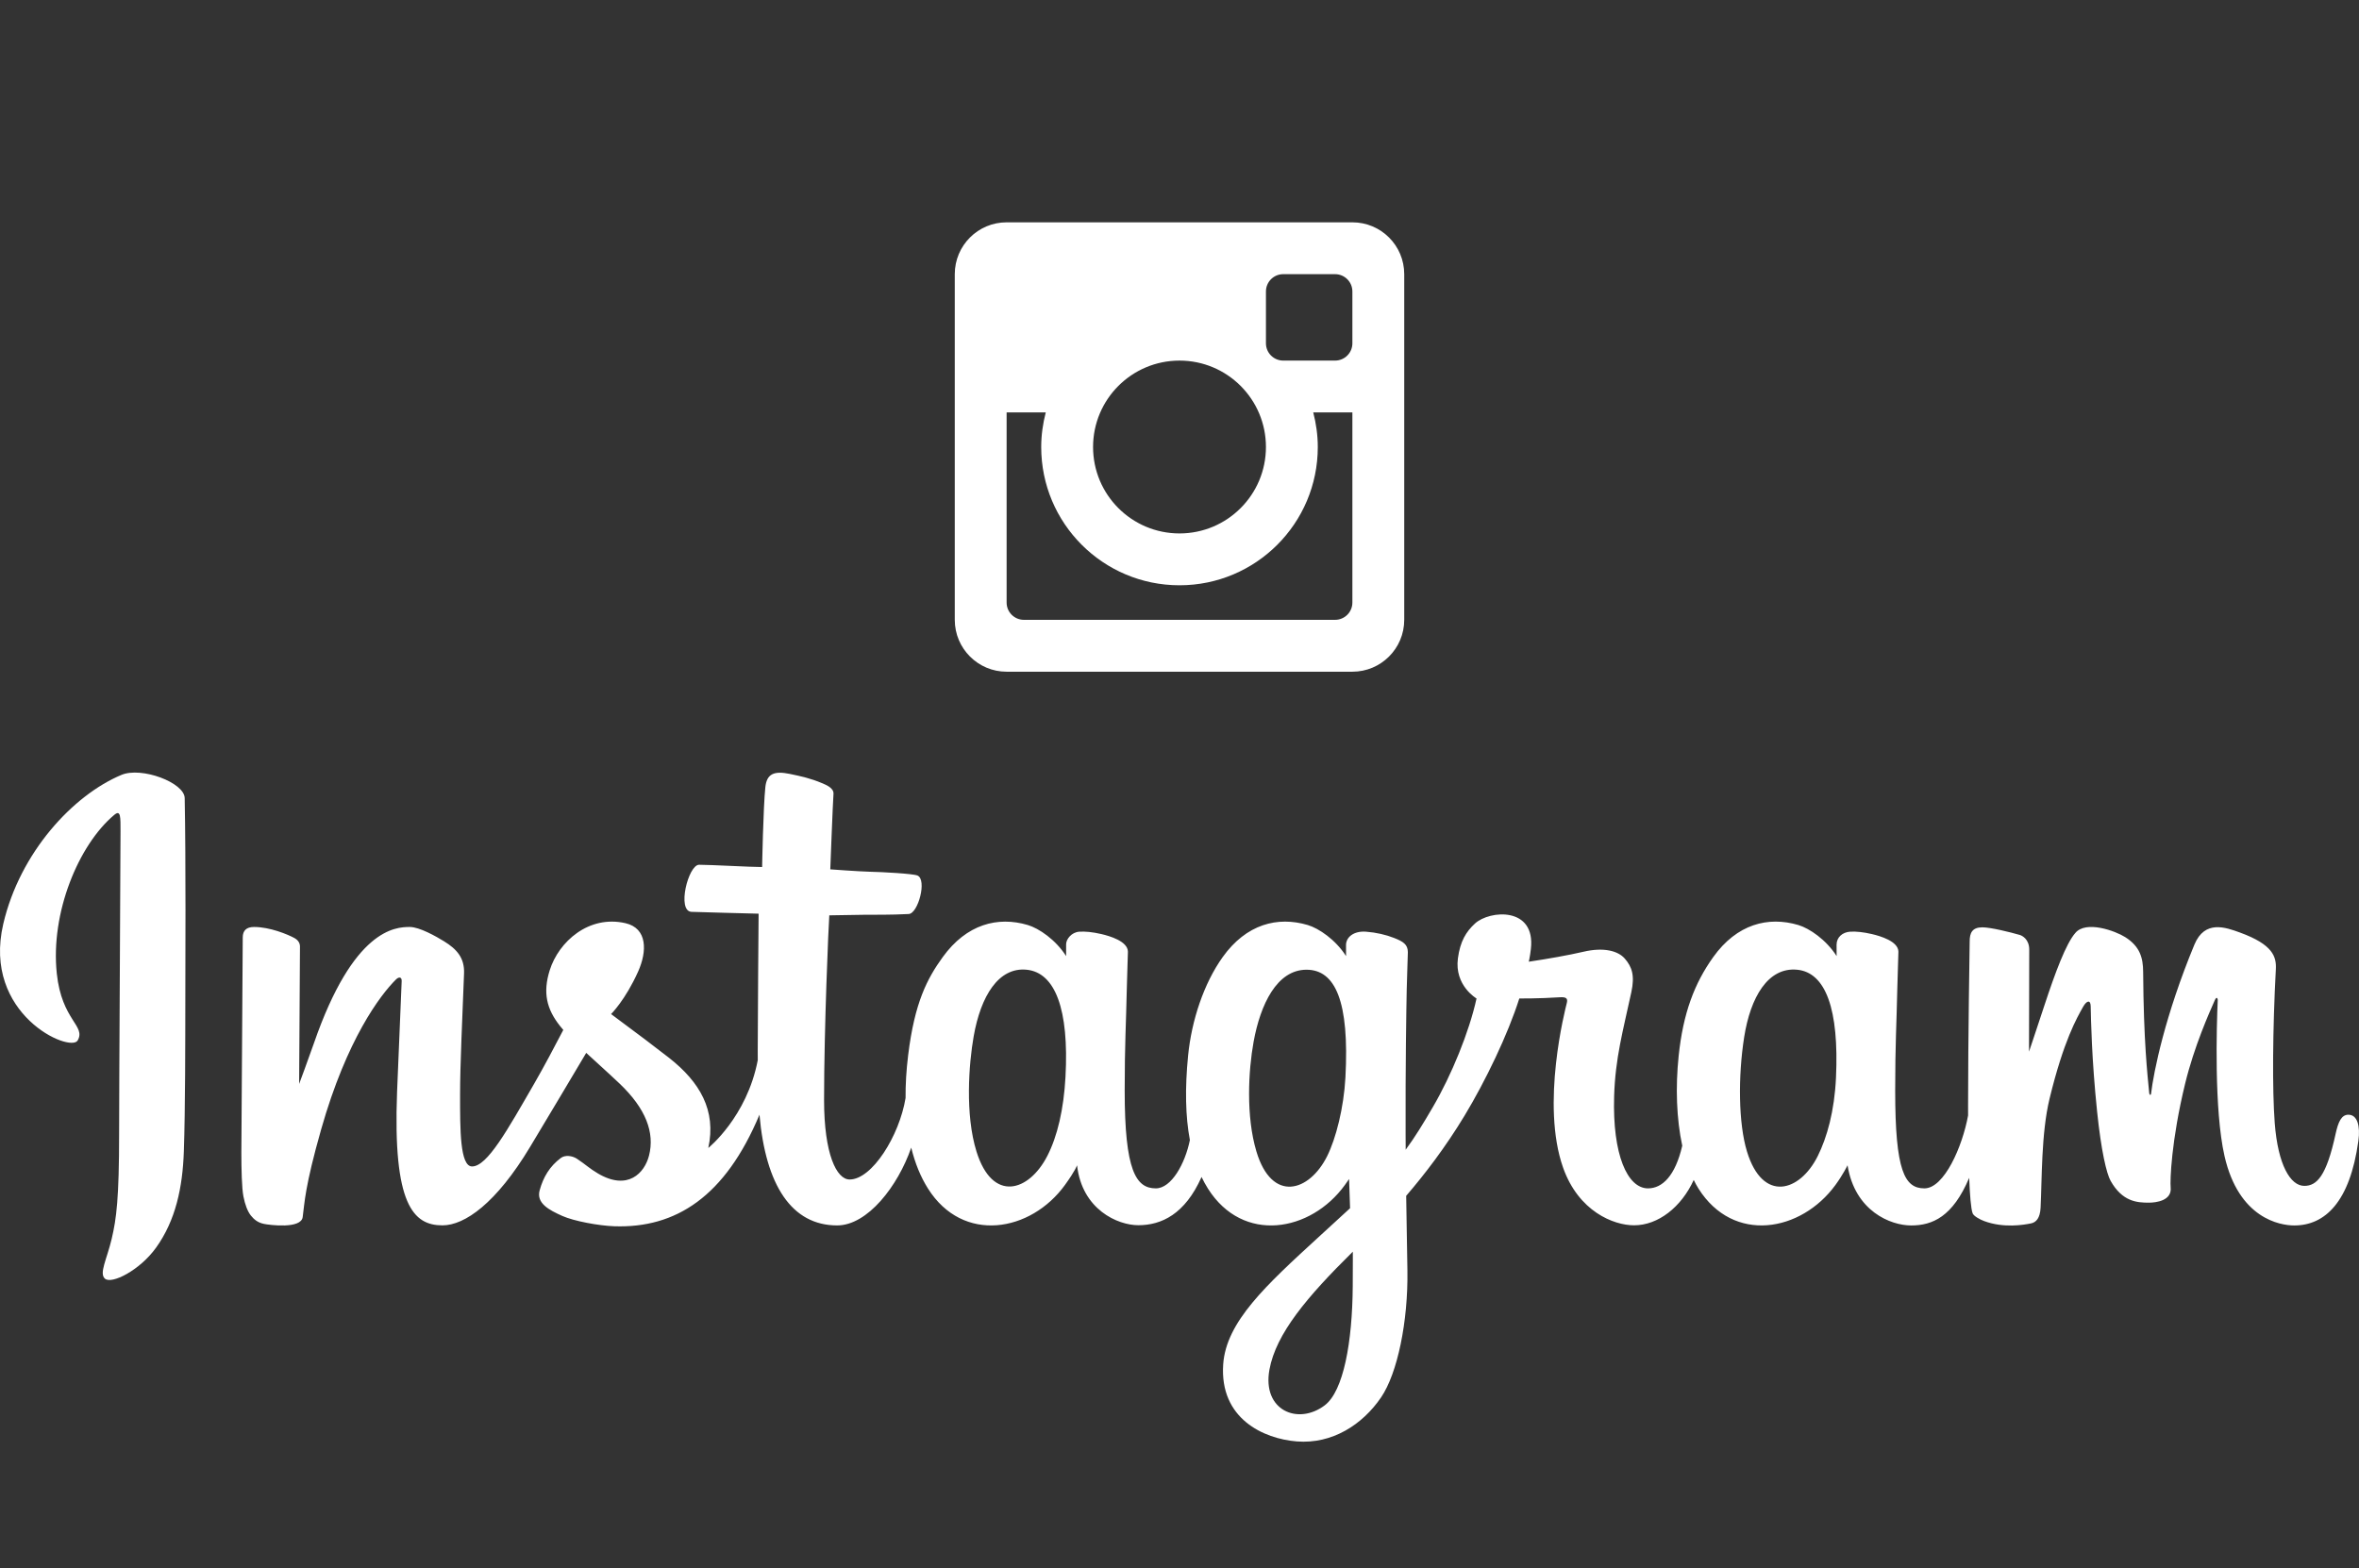 <?xml version="1.0" encoding="utf-8"?>
<!-- Generator: Adobe Illustrator 17.0.0, SVG Export Plug-In . SVG Version: 6.00 Build 0)  -->
<!DOCTYPE svg PUBLIC "-//W3C//DTD SVG 1.0//EN" "http://www.w3.org/TR/2001/REC-SVG-20010904/DTD/svg10.dtd">
<svg version="1.0" id="Isolation_Mode" xmlns="http://www.w3.org/2000/svg" xmlns:xlink="http://www.w3.org/1999/xlink" x="0px"
	 y="0px" width="594.094px" height="395px" viewBox="0 0 594.094 395" enable-background="new 0 0 594.094 395"
	 xml:space="preserve">
<rect x="0" y="0" width="594.094" height="395" fill="#333333" stroke="none"/>
<path fill-rule="evenodd" clip-rule="evenodd" fill="#FFFFFF" d="M340.586,103.884h-9.854c0.718,2.787,1.142,5.699,1.142,8.71
	c0,19.238-15.592,34.829-34.827,34.829c-19.234,0-34.827-15.591-34.827-34.829c0-3.011,0.426-5.923,1.144-8.71h-9.855v47.893
	c0,2.401,1.95,4.35,4.358,4.35h78.361c2.408,0,4.358-1.949,4.358-4.35V103.884z M340.586,73.411c0-2.403-1.95-4.353-4.358-4.353
	H323.17c-2.405,0-4.353,1.95-4.353,4.353v13.063c0,2.403,1.948,4.353,4.353,4.353h13.058c2.408,0,4.358-1.95,4.358-4.353V73.411z
	 M297.047,90.827c-12.023,0-21.768,9.744-21.768,21.767c0,12.021,9.745,21.77,21.768,21.77s21.77-9.749,21.77-21.77
	C318.817,100.571,309.07,90.827,297.047,90.827 M340.586,169.192h-87.077c-7.211,0-13.058-5.849-13.058-13.065V69.058
	c0-7.212,5.847-13.058,13.058-13.058h87.077c7.212,0,13.058,5.846,13.058,13.058v87.069
	C353.644,163.343,347.798,169.192,340.586,169.192"/>
<g>
	<path fill="#FFFFFF" d="M30.577,195.186c-12.16,5.094-25.528,19.467-29.75,37.521c-5.347,22.869,16.904,32.54,18.728,29.374
		c2.148-3.727-3.987-4.987-5.25-16.852c-1.632-15.326,5.493-32.451,14.461-39.965c1.667-1.396,1.587,0.547,1.587,4.141
		c0,6.428-0.355,64.122-0.355,76.163c0,16.293-0.673,21.438-1.882,26.522c-1.225,5.152-3.193,8.633-1.702,9.975
		c1.667,1.5,8.783-2.068,12.903-7.818c4.94-6.897,6.669-15.178,6.98-24.172c0.375-10.842,0.359-28.046,0.375-37.859
		c0.015-9,0.151-35.354-0.158-51.197C46.441,197.132,35.663,193.055,30.577,195.186z"/>
	<path fill="#FFFFFF" d="M591.424,280.779c-1.764,0-2.568,1.818-3.234,4.879c-2.311,10.643-4.738,13.045-7.869,13.045
		c-3.498,0-6.642-5.27-7.449-15.818c-0.635-8.294-0.533-23.565,0.279-38.754c0.166-3.121-0.695-6.209-9.066-9.25
		c-3.602-1.309-8.838-3.234-11.445,3.059c-7.365,17.779-10.248,31.895-10.926,37.627c-0.035,0.297-0.398,0.357-0.463-0.336
		c-0.432-4.592-1.398-12.938-1.518-30.471c-0.023-3.421-0.748-6.333-4.524-8.717c-2.45-1.548-9.89-4.283-12.569-1.028
		c-2.32,2.662-5.009,9.826-7.802,18.318c-2.269,6.901-3.85,11.57-3.85,11.57s0.029-18.623,0.057-25.686
		c0.012-2.665-1.816-3.554-2.367-3.714c-2.48-0.72-7.369-1.923-9.443-1.923c-2.56,0-3.188,1.431-3.188,3.516
		c0,0.273-0.404,24.518-0.404,41.473c0,0.736,0.001,1.54,0.004,2.394c-1.416,7.792-6.008,18.37-11.002,18.37
		c-5,0-7.358-4.422-7.358-24.634c0-11.79,0.354-16.918,0.527-25.445c0.102-4.912,0.297-8.685,0.285-9.54
		c-0.037-2.625-4.576-3.948-6.688-4.438c-2.122-0.492-3.966-0.684-5.406-0.602c-2.038,0.115-3.479,1.452-3.479,3.291
		c0,0.986,0.011,2.86,0.011,2.86c-2.625-4.125-6.848-6.996-9.656-7.828c-7.566-2.246-15.461-0.255-21.416,8.077
		c-4.733,6.621-7.586,14.121-8.709,24.894c-0.821,7.877-0.553,15.864,0.906,22.619c-1.763,7.622-5.036,10.745-8.62,10.745
		c-5.203,0-8.975-8.492-8.537-23.18c0.289-9.661,2.222-16.44,4.335-26.248c0.901-4.182,0.169-6.37-1.667-8.468
		c-1.684-1.925-5.271-2.907-10.43-1.698c-3.674,0.861-8.928,1.789-13.733,2.501c0,0,0.29-1.157,0.528-3.197
		c1.25-10.698-10.375-9.83-14.084-6.413c-2.214,2.04-3.721,4.446-4.293,8.772c-0.907,6.864,4.691,10.103,4.691,10.103
		c-1.837,8.41-6.34,19.394-10.988,27.336c-2.49,4.255-4.396,7.408-6.854,10.76c-0.009-1.248-0.016-2.496-0.02-3.738
		c-0.057-17.679,0.179-31.593,0.282-36.608c0.102-4.912,0.299-8.584,0.287-9.439c-0.027-1.92-1.148-2.646-3.48-3.563
		c-2.062-0.812-4.5-1.374-7.029-1.57c-3.191-0.248-5.115,1.444-5.065,3.446c0.01,0.378,0.01,2.699,0.01,2.699
		c-2.625-4.125-6.848-6.996-9.656-7.828c-7.566-2.246-15.461-0.255-21.416,8.077c-4.732,6.621-7.831,15.912-8.709,24.811
		c-0.818,8.295-0.667,15.344,0.448,21.282c-1.203,5.946-4.662,12.164-8.573,12.164c-5,0-7.845-4.422-7.845-24.634
		c0-11.79,0.354-16.918,0.527-25.445c0.102-4.912,0.297-8.685,0.285-9.54c-0.037-2.625-4.576-3.948-6.688-4.438
		c-2.21-0.512-4.118-0.699-5.583-0.591c-1.934,0.144-3.292,1.874-3.292,3.165c0,1.29,0,2.976,0,2.976
		c-2.625-4.125-6.848-6.996-9.656-7.828c-7.566-2.246-15.417-0.223-21.416,8.077c-3.912,5.412-7.079,11.412-8.709,24.694
		c-0.471,3.838-0.679,7.433-0.652,10.793c-1.56,9.54-8.449,20.535-14.086,20.535c-3.298,0-6.439-6.396-6.439-20.029
		c0-18.16,1.125-44.015,1.314-46.507c0,0,7.121-0.121,8.5-0.137c3.553-0.039,6.77,0.045,11.5-0.197
		c2.373-0.121,4.659-8.637,2.21-9.691c-1.109-0.477-8.955-0.895-12.065-0.961c-2.615-0.059-9.895-0.598-9.895-0.598
		s0.653-17.162,0.806-18.975c0.129-1.512-1.826-2.289-2.947-2.762c-2.727-1.152-5.165-1.705-8.056-2.301
		c-3.994-0.824-5.807-0.018-6.16,3.354c-0.533,5.115-0.809,20.101-0.809,20.101c-2.932,0-12.943-0.573-15.875-0.573
		c-2.725,0-5.664,11.715-1.898,11.859c4.333,0.168,11.884,0.314,16.89,0.464c0,0-0.223,26.282-0.223,34.396
		c0,0.863,0.004,1.694,0.009,2.501c-2.755,14.36-12.46,22.117-12.46,22.117c2.084-9.5-2.173-16.634-9.84-22.673
		c-2.826-2.226-8.402-6.438-14.642-11.055c0,0,3.614-3.561,6.819-10.729c2.271-5.076,2.369-10.885-3.206-12.166
		c-9.21-2.117-16.804,4.646-19.069,11.867c-1.755,5.595-0.819,9.745,2.619,14.058c0.251,0.315,0.523,0.636,0.804,0.96
		c-2.079,4.007-4.935,9.402-7.354,13.586c-6.715,11.616-11.786,20.804-15.62,20.804c-3.064,0-3.022-9.328-3.022-18.062
		c0-7.529,0.556-18.849,1-30.569c0.147-3.876-1.791-6.084-5.04-8.084c-1.974-1.215-6.187-3.604-8.627-3.604
		c-3.652,0-14.189,0.497-24.145,29.296c-1.255,3.63-3.72,10.244-3.72,10.244l0.212-34.632c0-0.812-0.433-1.598-1.423-2.135
		c-1.678-0.91-6.159-2.773-10.143-2.773c-1.899,0-2.846,0.883-2.846,2.643l-0.348,54.183c0,4.117,0.107,8.92,0.515,11.02
		c0.405,2.103,1.062,3.814,1.876,4.832c0.812,1.016,1.752,1.791,3.302,2.111c1.442,0.297,9.339,1.311,9.75-1.707
		c0.492-3.617,0.51-7.529,4.657-22.119c6.456-22.715,14.873-33.798,18.831-37.734c0.691-0.688,1.481-0.729,1.443,0.397
		c-0.168,4.98-0.762,17.424-1.163,27.996c-1.072,28.292,4.075,33.536,11.43,33.536c5.627,0,13.559-5.592,22.062-19.744
		c5.3-8.82,10.447-17.468,14.146-23.701c2.577,2.386,5.468,4.953,8.359,7.696c6.716,6.374,8.921,12.431,7.458,18.177
		c-1.119,4.393-5.333,8.92-12.833,4.52c-2.186-1.283-3.12-2.275-5.317-3.723c-1.181-0.777-2.983-1.01-4.064-0.195
		c-2.809,2.117-4.415,4.81-5.332,8.145c-0.892,3.244,2.357,4.959,5.725,6.459c2.9,1.291,9.133,2.461,13.108,2.594
		c15.487,0.518,27.895-7.478,36.531-28.104c1.547,17.814,8.126,27.893,19.559,27.893c7.643,0,15.306-9.879,18.657-19.598
		c0.962,3.962,2.386,7.406,4.225,10.32c8.809,13.957,25.898,10.953,34.482-0.898c2.653-3.662,3.058-4.978,3.058-4.978
		c1.252,11.191,10.264,15.102,15.424,15.102c5.779,0,11.746-2.732,15.928-12.147c0.49,1.022,1.025,1.998,1.609,2.923
		c8.809,13.957,25.898,10.953,34.482-0.898c0.404-0.557,0.756-1.06,1.062-1.514l0.252,7.352c0,0-4.896,4.492-7.902,7.248
		c-13.247,12.141-23.311,21.35-24.051,32.074c-0.941,13.674,10.142,18.756,18.539,19.422c8.902,0.707,16.539-4.215,21.227-11.103
		c4.125-6.062,6.824-19.111,6.627-32c-0.079-5.161-0.209-11.723-0.311-18.757c4.65-5.4,9.89-12.226,14.713-20.214
		c5.258-8.707,10.892-20.398,13.776-29.497c0,0,4.895,0.042,10.119-0.3c1.671-0.109,2.15,0.231,1.842,1.457
		c-0.373,1.48-6.6,25.498-0.917,41.498c3.89,10.953,12.659,14.477,17.858,14.477c6.086,0,11.907-4.596,15.027-11.421
		c0.376,0.761,0.77,1.497,1.198,2.177c8.809,13.957,25.838,10.936,34.482-0.898c1.95-2.67,3.058-4.978,3.058-4.978
		c1.855,11.582,10.862,15.16,16.021,15.16c5.374,0,10.474-2.203,14.611-11.994c0.173,4.312,0.445,7.836,0.875,8.947
		c0.262,0.68,1.789,1.533,2.9,1.945c4.916,1.822,9.93,0.961,11.785,0.586c1.285-0.26,2.287-1.291,2.424-3.953
		c0.359-6.99,0.139-18.734,2.258-27.463c3.557-14.648,6.875-20.331,8.449-23.143c0.881-1.576,1.875-1.836,1.911-0.168
		c0.073,3.375,0.241,13.286,1.62,26.602c1.012,9.793,2.363,15.582,3.402,17.414c2.965,5.238,6.627,5.486,9.609,5.486
		c1.896,0,5.864-0.523,5.509-3.857c-0.173-1.625,0.13-11.668,3.637-26.099c2.29-9.424,6.108-17.939,7.485-21.052
		c0.508-1.148,0.744-0.243,0.736-0.067c-0.29,6.49-0.941,27.718,1.703,39.328c3.584,15.728,13.951,17.488,17.564,17.488
		c7.713,0,14.021-5.867,16.146-21.305C594.453,283.648,593.695,280.779,591.424,280.779z M268.335,271.235
		c-0.442,8.17-2.036,15-4.594,19.961c-4.628,8.979-13.785,11.826-17.822-1.148c-2.911-9.355-1.92-22.112-0.709-29.002
		c1.797-10.227,6.297-17.477,13.322-16.79C265.748,244.962,269.256,254.235,268.335,271.235z M338.836,271.353
		c-0.412,7.715-2.412,15.465-4.594,19.844c-4.504,9.041-13.92,11.867-17.822-1.148c-2.668-8.893-2.029-20.402-0.709-27.653
		c1.713-9.41,5.865-18.139,13.322-18.139C336.283,244.256,339.859,252.21,338.836,271.353z M340.676,323.988
		c-0.098,14.074-2.312,26.414-7.062,29.998c-6.737,5.082-15.792,1.27-13.917-9c1.659-9.088,9.505-18.369,20.999-29.709
		C340.695,315.277,340.719,317.863,340.676,323.988z M462.378,271.435c-0.392,8.47-2.267,15.091-4.594,19.761
		c-4.505,9.041-13.853,11.848-17.822-1.148c-2.163-7.084-2.264-18.915-0.709-28.802c1.583-10.07,6.003-17.677,13.322-16.99
		C459.794,244.933,463.173,254.235,462.378,271.435z"/>
</g>
</svg>
